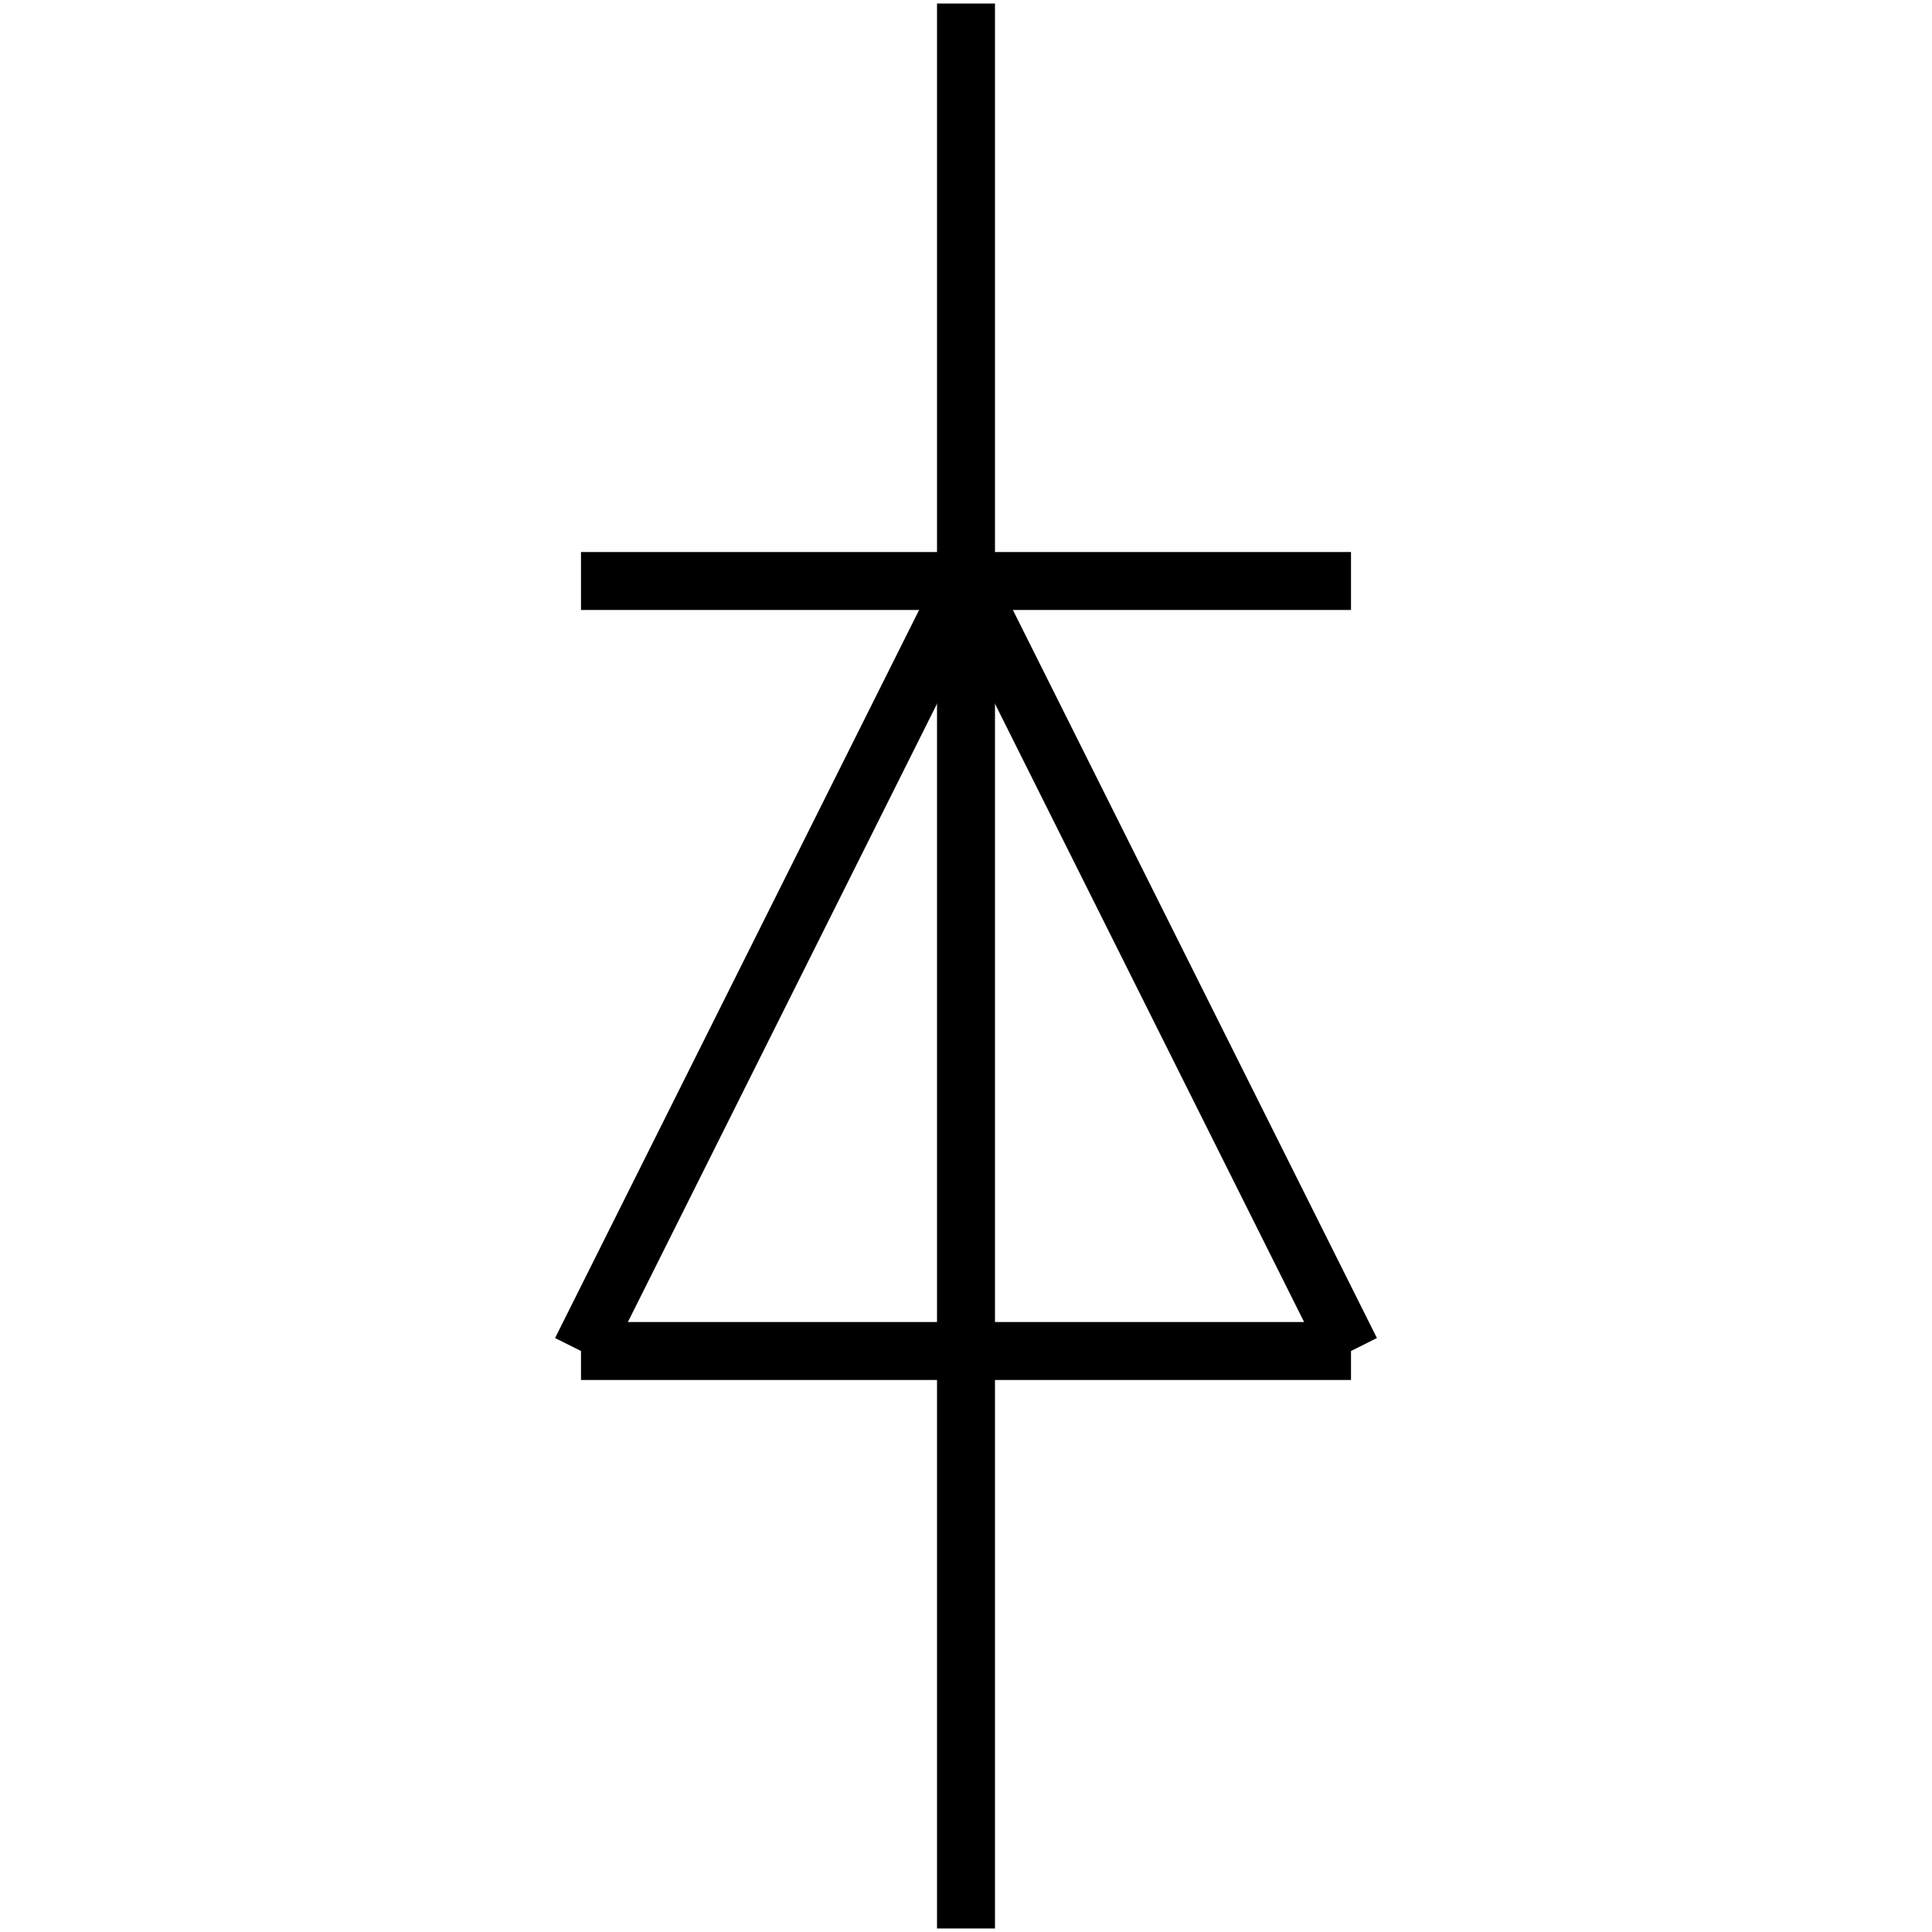 <?xml version="1.0" standalone="no"?><svg xmlns="http://www.w3.org/2000/svg" width="400.000" height="400.000" viewBox="0.0 0.0 400.000 400.000" version="1.1">
  <title>Produce by Acme CAD Converter</title>
  <desc>Produce by Acme CAD Converter</desc>
<g id="0" display="visible">
<g><path d="M200 399.27L200 0.73"
fill="none" stroke="black" stroke-width="12"/>
</g>
<g><path d="M200 120.29L279.71 279.71"
fill="none" stroke="black" stroke-width="12"/>
</g>
<g><path d="M279.71 279.71L120.29 279.71"
fill="none" stroke="black" stroke-width="12"/>
</g>
<g><path d="M120.29 279.71L200 120.29"
fill="none" stroke="black" stroke-width="12"/>
</g>
<g><path d="M279.71 120.29L120.29 120.29"
fill="none" stroke="black" stroke-width="12"/>
</g>
</g>
</svg>
